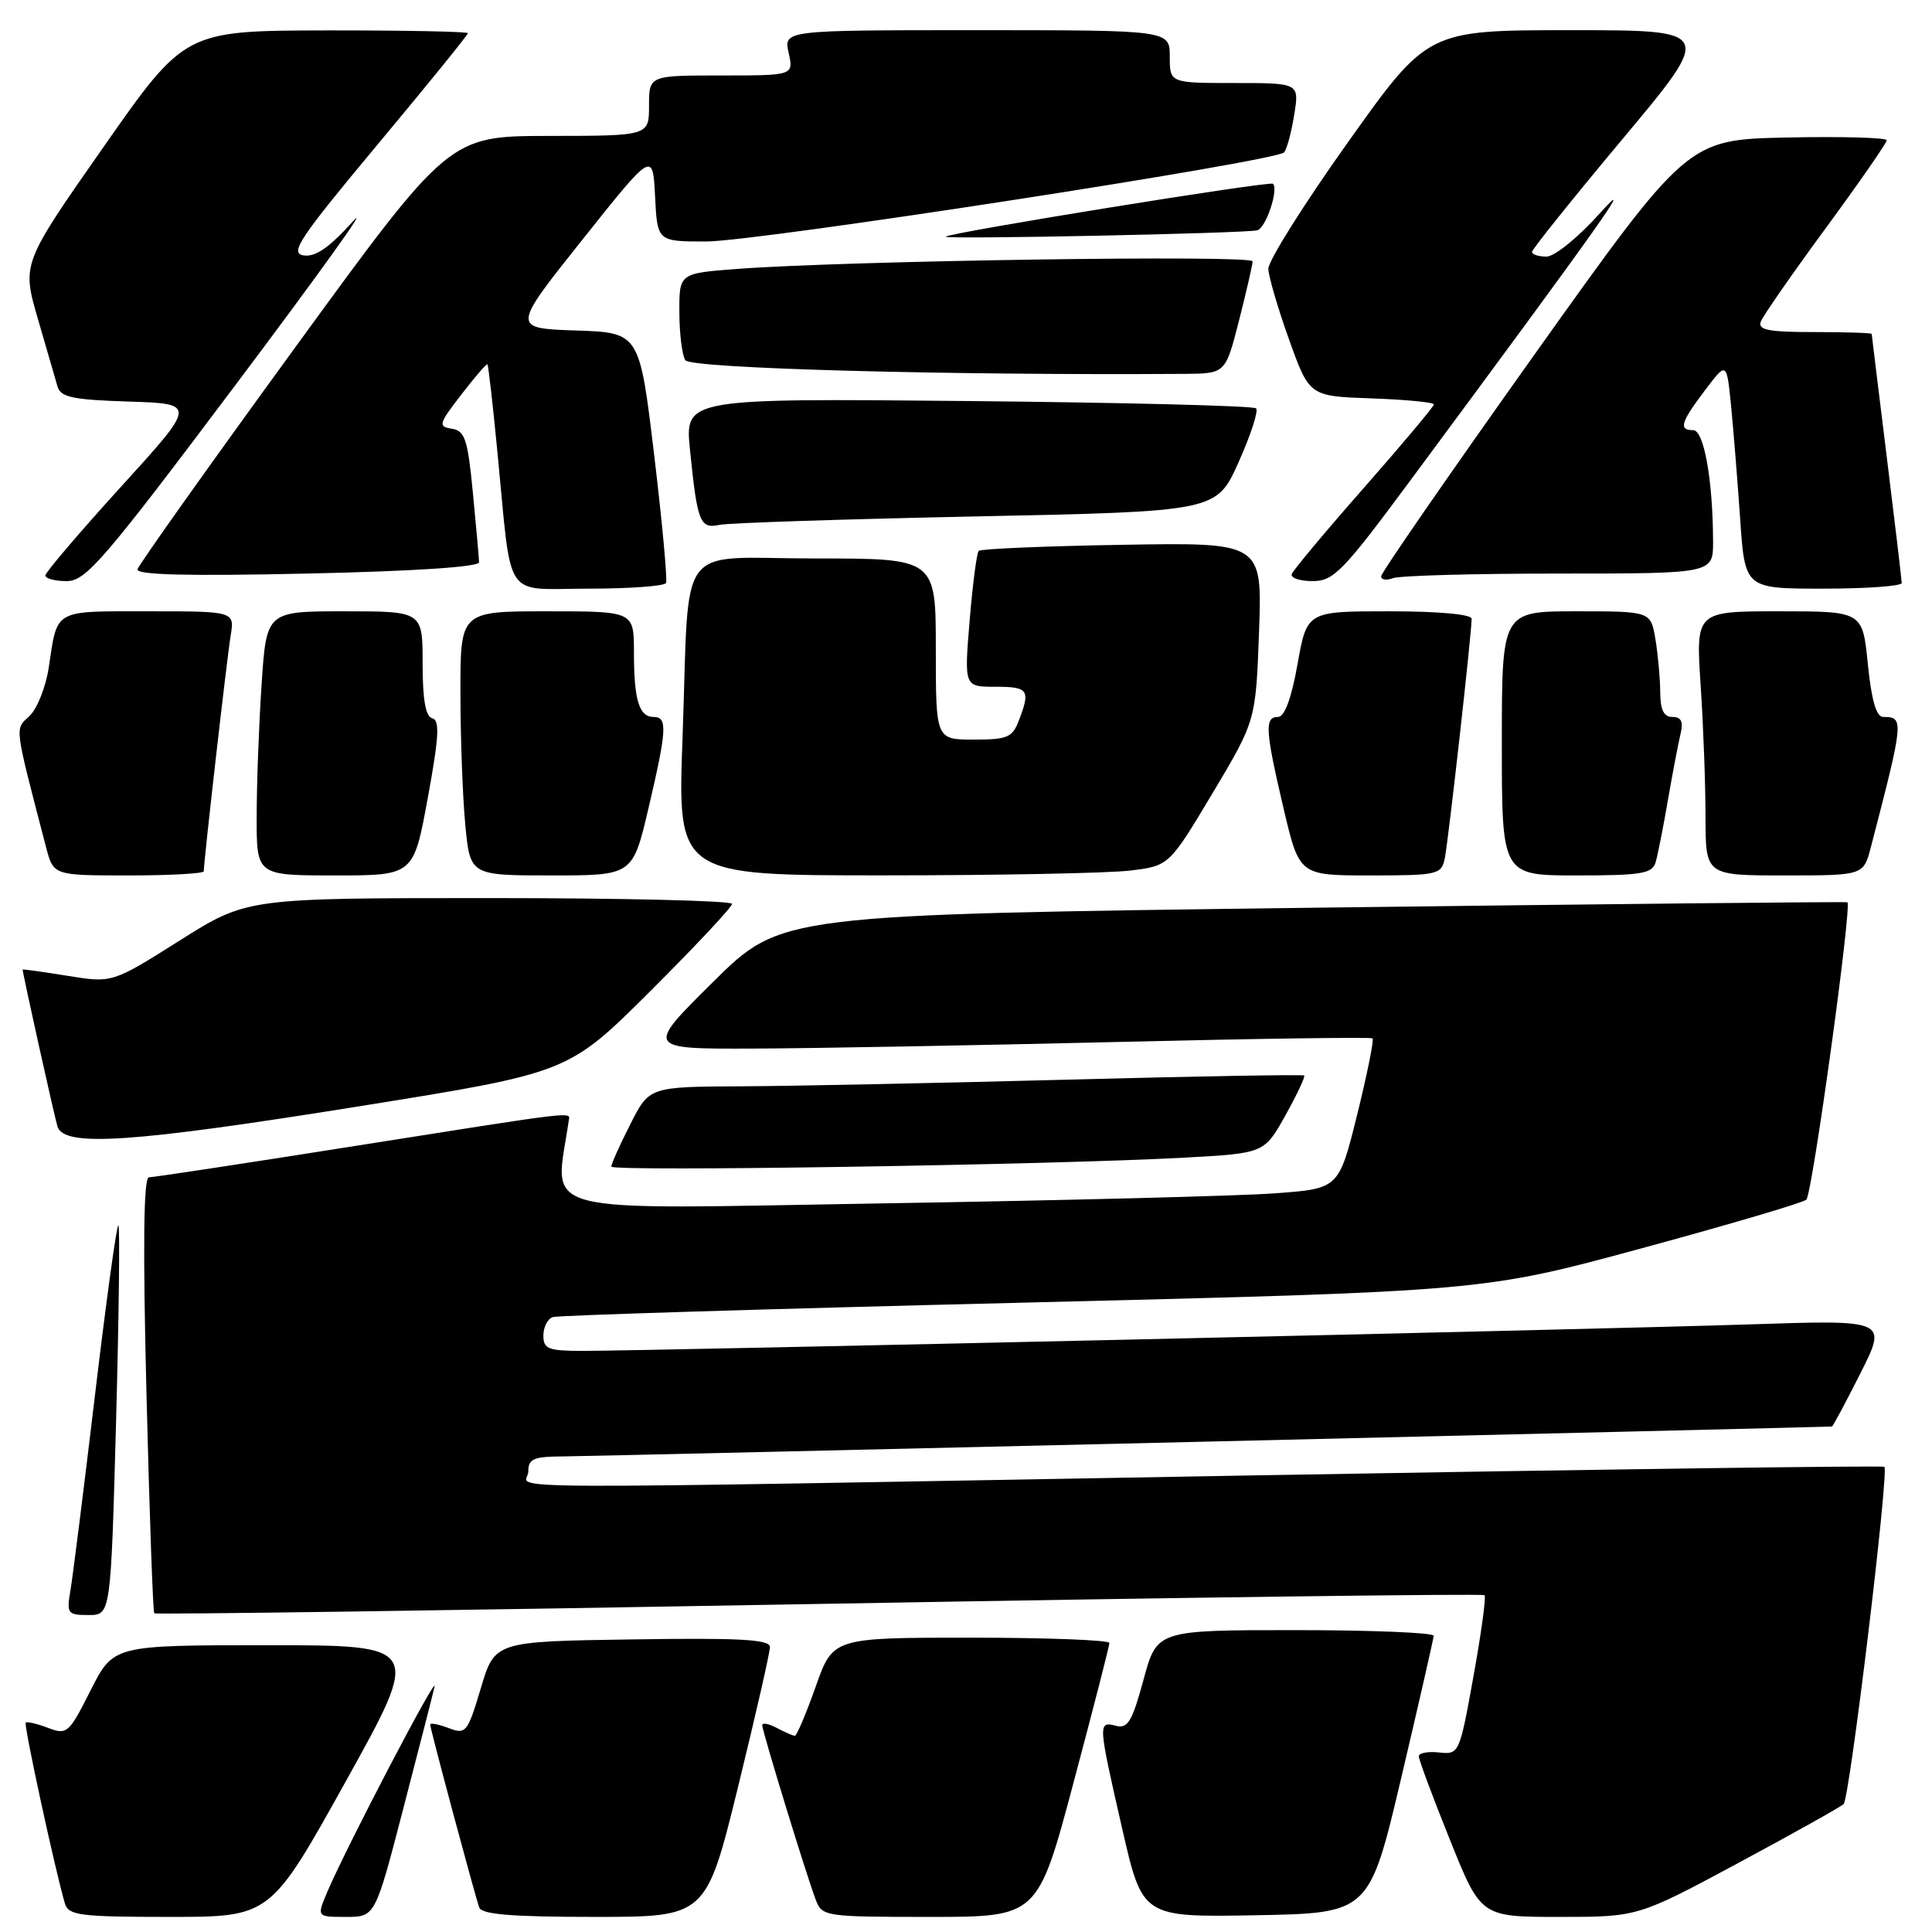 <?xml version="1.0" encoding="UTF-8" standalone="no"?>
<!DOCTYPE svg PUBLIC "-//W3C//DTD SVG 1.1//EN" "http://www.w3.org/Graphics/SVG/1.1/DTD/svg11.dtd" >
<svg xmlns="http://www.w3.org/2000/svg" xmlns:xlink="http://www.w3.org/1999/xlink" version="1.1" viewBox="0 0 256 256">
 <g >
 <path fill="currentColor"
d=" M 45.84 236.00 C 55.84 218.00 55.84 218.00 35.43 218.00 C 15.03 218.00 15.03 218.00 12.01 223.97 C 9.13 229.69 8.88 229.91 6.36 228.95 C 4.91 228.40 3.58 228.09 3.41 228.26 C 3.12 228.54 7.35 248.03 8.61 252.25 C 9.08 253.80 10.64 254.00 22.48 254.00 C 35.83 254.00 35.83 254.00 45.84 236.00 Z  M 53.41 239.75 C 55.45 231.91 57.33 224.60 57.58 223.50 C 58.06 221.45 45.82 244.88 43.34 250.75 C 41.97 254.00 41.97 254.00 45.84 254.00 C 49.71 254.00 49.71 254.00 53.41 239.75 Z  M 97.80 236.75 C 100.13 227.26 102.03 218.93 102.02 218.23 C 102.00 217.23 98.00 217.01 83.78 217.23 C 65.56 217.50 65.56 217.50 63.71 223.70 C 61.94 229.61 61.74 229.85 59.43 228.97 C 58.09 228.47 57.00 228.26 57.00 228.51 C 57.00 229.07 62.88 250.99 63.50 252.75 C 63.82 253.67 67.80 254.00 78.75 254.00 C 93.56 254.00 93.56 254.00 97.80 236.75 Z  M 142.25 236.20 C 144.86 226.41 147.00 218.09 147.00 217.70 C 147.00 217.32 138.76 217.00 128.68 217.00 C 110.37 217.00 110.37 217.00 108.08 223.50 C 106.81 227.07 105.58 230.00 105.32 230.00 C 105.07 230.00 104.00 229.53 102.93 228.96 C 101.87 228.40 101.00 228.23 101.00 228.60 C 101.00 229.39 106.84 248.46 108.10 251.75 C 108.93 253.94 109.34 254.00 123.23 254.00 C 137.51 254.00 137.51 254.00 142.25 236.20 Z  M 185.69 235.50 C 188.02 225.60 189.95 217.16 189.97 216.75 C 189.99 216.34 181.74 216.00 171.65 216.00 C 153.30 216.00 153.30 216.00 151.52 222.58 C 150.02 228.11 149.43 229.09 147.87 228.68 C 145.47 228.05 145.49 228.29 148.69 242.28 C 151.38 254.05 151.38 254.05 166.41 253.78 C 181.44 253.50 181.44 253.50 185.69 235.50 Z  M 230.27 246.89 C 237.54 242.98 243.86 239.45 244.29 239.05 C 245.09 238.31 250.32 194.99 249.69 194.36 C 249.51 194.18 211.82 194.69 165.93 195.50 C 59.54 197.38 70.00 197.43 70.00 195.00 C 70.00 193.28 70.67 193.00 74.75 192.98 C 78.21 192.97 241.17 189.12 242.74 189.02 C 242.87 189.01 244.57 185.82 246.53 181.94 C 250.08 174.88 250.08 174.88 231.79 175.49 C 212.55 176.13 86.27 178.99 77.25 179.00 C 72.64 179.00 72.00 178.75 72.00 176.97 C 72.00 175.85 72.56 174.75 73.25 174.52 C 73.94 174.29 101.95 173.43 135.51 172.61 C 196.52 171.11 196.52 171.11 217.51 165.41 C 229.05 162.28 238.88 159.38 239.35 158.96 C 240.13 158.26 245.42 119.95 244.79 119.56 C 244.63 119.46 212.78 119.79 174.00 120.28 C 103.50 121.19 103.50 121.19 94.51 130.09 C 85.51 139.00 85.51 139.00 100.01 138.94 C 107.98 138.91 129.57 138.51 148.00 138.07 C 166.43 137.62 181.67 137.41 181.87 137.59 C 182.08 137.77 181.16 142.32 179.83 147.71 C 177.40 157.50 177.40 157.50 168.95 158.12 C 164.30 158.47 140.99 159.06 117.15 159.45 C 69.73 160.23 73.53 161.23 75.36 148.50 C 75.53 147.28 77.09 147.10 46.13 151.99 C 32.18 154.20 20.29 156.00 19.73 156.00 C 19.02 156.00 18.92 165.19 19.41 184.73 C 19.80 200.53 20.27 213.60 20.44 213.77 C 20.61 213.95 60.25 213.39 108.53 212.53 C 156.81 211.67 196.49 211.15 196.71 211.37 C 196.93 211.60 196.27 216.44 195.24 222.14 C 193.39 232.39 193.34 232.50 190.68 232.21 C 189.21 232.05 188.00 232.28 188.00 232.71 C 187.99 233.15 189.84 238.11 192.11 243.75 C 196.22 254.00 196.22 254.00 206.63 254.00 C 217.03 254.00 217.03 254.00 230.27 246.89 Z  M 15.38 188.37 C 15.76 174.27 15.90 162.57 15.69 162.36 C 15.48 162.15 14.09 172.22 12.60 184.74 C 11.11 197.26 9.64 208.96 9.33 210.75 C 8.81 213.81 8.95 214.00 11.73 214.00 C 14.68 214.00 14.68 214.00 15.38 188.37 Z  M 157.01 153.39 C 167.52 152.81 167.52 152.81 170.32 147.80 C 171.86 145.04 172.98 142.66 172.81 142.51 C 172.64 142.36 158.55 142.61 141.50 143.06 C 124.45 143.51 105.00 143.91 98.27 143.94 C 86.03 144.00 86.03 144.00 83.52 148.97 C 82.13 151.70 81.00 154.23 81.00 154.58 C 81.00 155.27 139.34 154.36 157.01 153.39 Z  M 47.91 146.54 C 75.32 142.14 75.32 142.14 86.16 131.34 C 92.12 125.40 97.00 120.19 97.00 119.77 C 97.00 119.35 82.54 119.00 64.86 119.00 C 32.72 119.00 32.72 119.00 23.80 124.63 C 14.88 130.26 14.88 130.26 8.94 129.30 C 5.67 128.77 3.00 128.40 3.00 128.47 C 3.00 128.97 7.19 147.87 7.61 149.25 C 8.45 152.04 17.38 151.44 47.91 146.54 Z  M 27.00 115.45 C 27.00 114.16 30.07 87.21 30.56 84.25 C 31.09 81.00 31.09 81.00 19.65 81.00 C 6.98 81.00 7.63 80.64 6.46 88.45 C 6.07 91.04 4.92 93.92 3.91 94.87 C 1.94 96.71 1.83 95.83 6.10 112.25 C 7.08 116.00 7.08 116.00 17.04 116.00 C 22.52 116.00 27.00 115.75 27.00 115.45 Z  M 56.68 105.75 C 58.17 97.64 58.29 95.43 57.28 95.18 C 56.39 94.95 56.00 92.72 56.00 87.93 C 56.00 81.00 56.00 81.00 45.65 81.00 C 35.30 81.00 35.30 81.00 34.66 90.75 C 34.30 96.11 34.01 103.99 34.01 108.25 C 34.00 116.00 34.00 116.00 44.40 116.00 C 54.80 116.00 54.80 116.00 56.68 105.75 Z  M 85.92 107.13 C 88.37 96.67 88.47 95.00 86.61 95.00 C 84.68 95.00 84.00 92.76 84.00 86.42 C 84.00 81.00 84.00 81.00 72.50 81.00 C 61.00 81.00 61.00 81.00 61.01 91.75 C 61.01 97.66 61.30 105.54 61.65 109.25 C 62.29 116.00 62.29 116.00 73.06 116.00 C 83.83 116.00 83.83 116.00 85.92 107.13 Z  M 149.71 115.36 C 154.91 114.73 154.91 114.73 160.66 105.12 C 166.40 95.50 166.40 95.50 166.83 83.69 C 167.25 71.87 167.25 71.87 148.71 72.19 C 138.51 72.36 129.95 72.72 129.68 73.00 C 129.42 73.28 128.88 77.44 128.48 82.25 C 127.76 91.00 127.76 91.00 131.88 91.00 C 136.27 91.00 136.56 91.41 135.02 95.43 C 134.16 97.72 133.50 98.00 129.02 98.00 C 124.00 98.00 124.00 98.00 124.00 86.00 C 124.00 74.00 124.00 74.00 108.08 74.00 C 89.26 74.00 91.41 71.10 90.44 97.75 C 89.77 116.00 89.77 116.00 117.13 115.99 C 132.19 115.99 146.84 115.70 149.71 115.36 Z  M 191.44 113.75 C 191.90 111.54 195.00 83.93 195.00 81.99 C 195.00 81.40 190.62 81.00 184.09 81.00 C 173.18 81.00 173.18 81.00 171.93 88.00 C 171.12 92.56 170.21 95.00 169.34 95.00 C 167.54 95.00 167.64 96.72 170.08 107.13 C 172.17 116.00 172.17 116.00 181.56 116.00 C 190.50 116.00 190.99 115.89 191.44 113.75 Z  M 219.38 114.25 C 219.66 113.29 220.40 109.58 221.01 106.00 C 221.63 102.42 222.38 98.49 222.68 97.25 C 223.07 95.62 222.77 95.00 221.61 95.00 C 220.46 95.00 220.00 94.07 219.99 91.75 C 219.98 89.96 219.70 86.81 219.36 84.75 C 218.74 81.00 218.74 81.00 208.87 81.00 C 199.00 81.00 199.00 81.00 199.00 98.50 C 199.00 116.00 199.00 116.00 208.93 116.00 C 217.53 116.00 218.93 115.76 219.38 114.25 Z  M 247.90 112.25 C 252.28 95.41 252.32 95.00 249.54 95.00 C 248.62 95.00 247.99 92.83 247.50 88.00 C 246.80 81.00 246.80 81.00 235.75 81.00 C 224.70 81.00 224.70 81.00 225.34 90.75 C 225.70 96.11 225.99 103.99 225.99 108.25 C 226.00 116.00 226.00 116.00 236.46 116.00 C 246.92 116.00 246.92 116.00 247.90 112.25 Z  M 88.25 77.25 C 88.45 76.84 87.75 69.20 86.68 60.29 C 84.74 44.07 84.74 44.07 76.28 43.79 C 67.82 43.50 67.82 43.50 77.16 31.77 C 86.50 20.04 86.50 20.04 86.80 26.02 C 87.10 32.00 87.10 32.00 93.56 32.00 C 100.29 32.00 169.01 21.40 170.15 20.19 C 170.50 19.81 171.11 17.59 171.48 15.25 C 172.18 11.00 172.18 11.00 163.59 11.00 C 155.00 11.00 155.00 11.00 155.00 7.50 C 155.00 4.00 155.00 4.00 129.42 4.00 C 103.84 4.00 103.84 4.00 104.50 7.00 C 105.16 10.00 105.16 10.00 95.58 10.00 C 86.00 10.00 86.00 10.00 86.00 14.00 C 86.00 18.00 86.00 18.00 72.75 18.01 C 59.50 18.03 59.50 18.03 39.00 46.19 C 27.72 61.68 18.38 74.84 18.22 75.43 C 18.03 76.18 24.78 76.35 40.72 76.00 C 54.93 75.69 63.49 75.12 63.48 74.50 C 63.46 73.95 63.10 69.82 62.66 65.31 C 61.98 58.21 61.61 57.08 59.87 56.81 C 58.02 56.52 58.12 56.18 61.13 52.28 C 62.92 49.95 64.48 48.15 64.59 48.28 C 64.71 48.40 65.31 53.67 65.92 60.00 C 67.87 79.99 66.54 78.00 77.99 78.00 C 83.43 78.00 88.05 77.66 88.25 77.25 Z  M 251.99 77.25 C 251.98 76.84 251.09 69.30 250.00 60.50 C 248.91 51.70 248.02 44.39 248.01 44.25 C 248.00 44.11 244.58 44.00 240.39 44.00 C 234.29 44.00 232.89 43.72 233.32 42.60 C 233.62 41.83 237.49 36.26 241.93 30.22 C 246.37 24.17 250.00 18.94 250.00 18.59 C 250.00 18.23 244.06 18.07 236.81 18.22 C 223.62 18.50 223.62 18.50 203.31 47.00 C 192.15 62.68 183.01 75.89 183.01 76.36 C 183.00 76.83 183.71 76.94 184.58 76.61 C 185.45 76.27 195.35 76.00 206.58 76.00 C 227.00 76.00 227.00 76.00 226.99 71.75 C 226.97 63.67 225.79 57.00 224.36 57.00 C 222.39 57.00 222.70 55.97 225.92 51.71 C 228.79 47.92 228.79 47.92 229.37 53.71 C 229.68 56.89 230.23 63.66 230.58 68.75 C 231.21 78.00 231.21 78.00 241.61 78.00 C 247.32 78.00 252.00 77.66 251.99 77.25 Z  M 31.40 50.75 C 42.25 36.31 49.16 26.68 46.76 29.34 C 43.61 32.83 41.78 34.09 40.22 33.84 C 38.35 33.55 39.65 31.60 50.03 19.15 C 56.62 11.26 62.00 4.62 62.00 4.40 C 62.00 4.18 53.56 4.02 43.25 4.03 C 24.50 4.07 24.50 4.07 13.70 19.50 C 2.90 34.94 2.90 34.94 5.01 42.22 C 6.18 46.22 7.35 50.27 7.62 51.21 C 8.03 52.64 9.62 52.97 17.08 53.21 C 26.04 53.50 26.04 53.50 16.03 64.50 C 10.53 70.55 6.02 75.84 6.01 76.25 C 6.00 76.66 7.28 77.00 8.84 77.00 C 11.38 77.00 13.72 74.29 31.40 50.75 Z  M 187.00 63.50 C 212.12 29.58 217.08 22.59 212.00 28.25 C 209.12 31.46 205.99 34.00 204.92 34.00 C 203.86 34.00 203.00 33.72 203.00 33.38 C 203.00 33.04 208.41 26.29 215.03 18.38 C 227.06 4.00 227.06 4.00 208.11 4.00 C 189.17 4.00 189.17 4.00 178.59 18.88 C 172.76 27.06 168.03 34.60 168.06 35.63 C 168.10 36.66 169.33 40.88 170.81 45.00 C 173.50 52.50 173.50 52.50 181.75 52.79 C 186.29 52.95 190.00 53.31 190.00 53.59 C 190.00 53.86 185.84 58.82 180.75 64.61 C 175.66 70.39 171.35 75.55 171.17 76.06 C 170.98 76.58 172.22 77.00 173.92 77.00 C 176.72 77.00 177.93 75.76 187.00 63.50 Z  M 129.34 68.43 C 161.19 67.77 161.19 67.77 164.12 61.24 C 165.73 57.65 166.77 54.44 166.44 54.11 C 166.11 53.77 148.94 53.34 128.29 53.14 C 90.74 52.78 90.74 52.78 91.43 59.64 C 92.40 69.22 92.74 70.09 95.32 69.55 C 96.52 69.29 111.83 68.79 129.34 68.43 Z  M 164.17 42.50 C 165.15 38.65 165.96 35.11 165.98 34.63 C 166.00 33.75 112.24 34.54 97.75 35.63 C 90.00 36.21 90.00 36.21 90.02 41.35 C 90.02 44.18 90.38 47.06 90.81 47.73 C 91.51 48.82 125.43 49.75 156.94 49.54 C 162.38 49.50 162.38 49.50 164.17 42.50 Z  M 166.62 30.51 C 167.76 30.16 169.44 25.11 168.68 24.35 C 168.28 23.95 125.85 30.81 125.31 31.36 C 124.91 31.75 165.32 30.92 166.62 30.51 Z "/>
</g>
</svg>